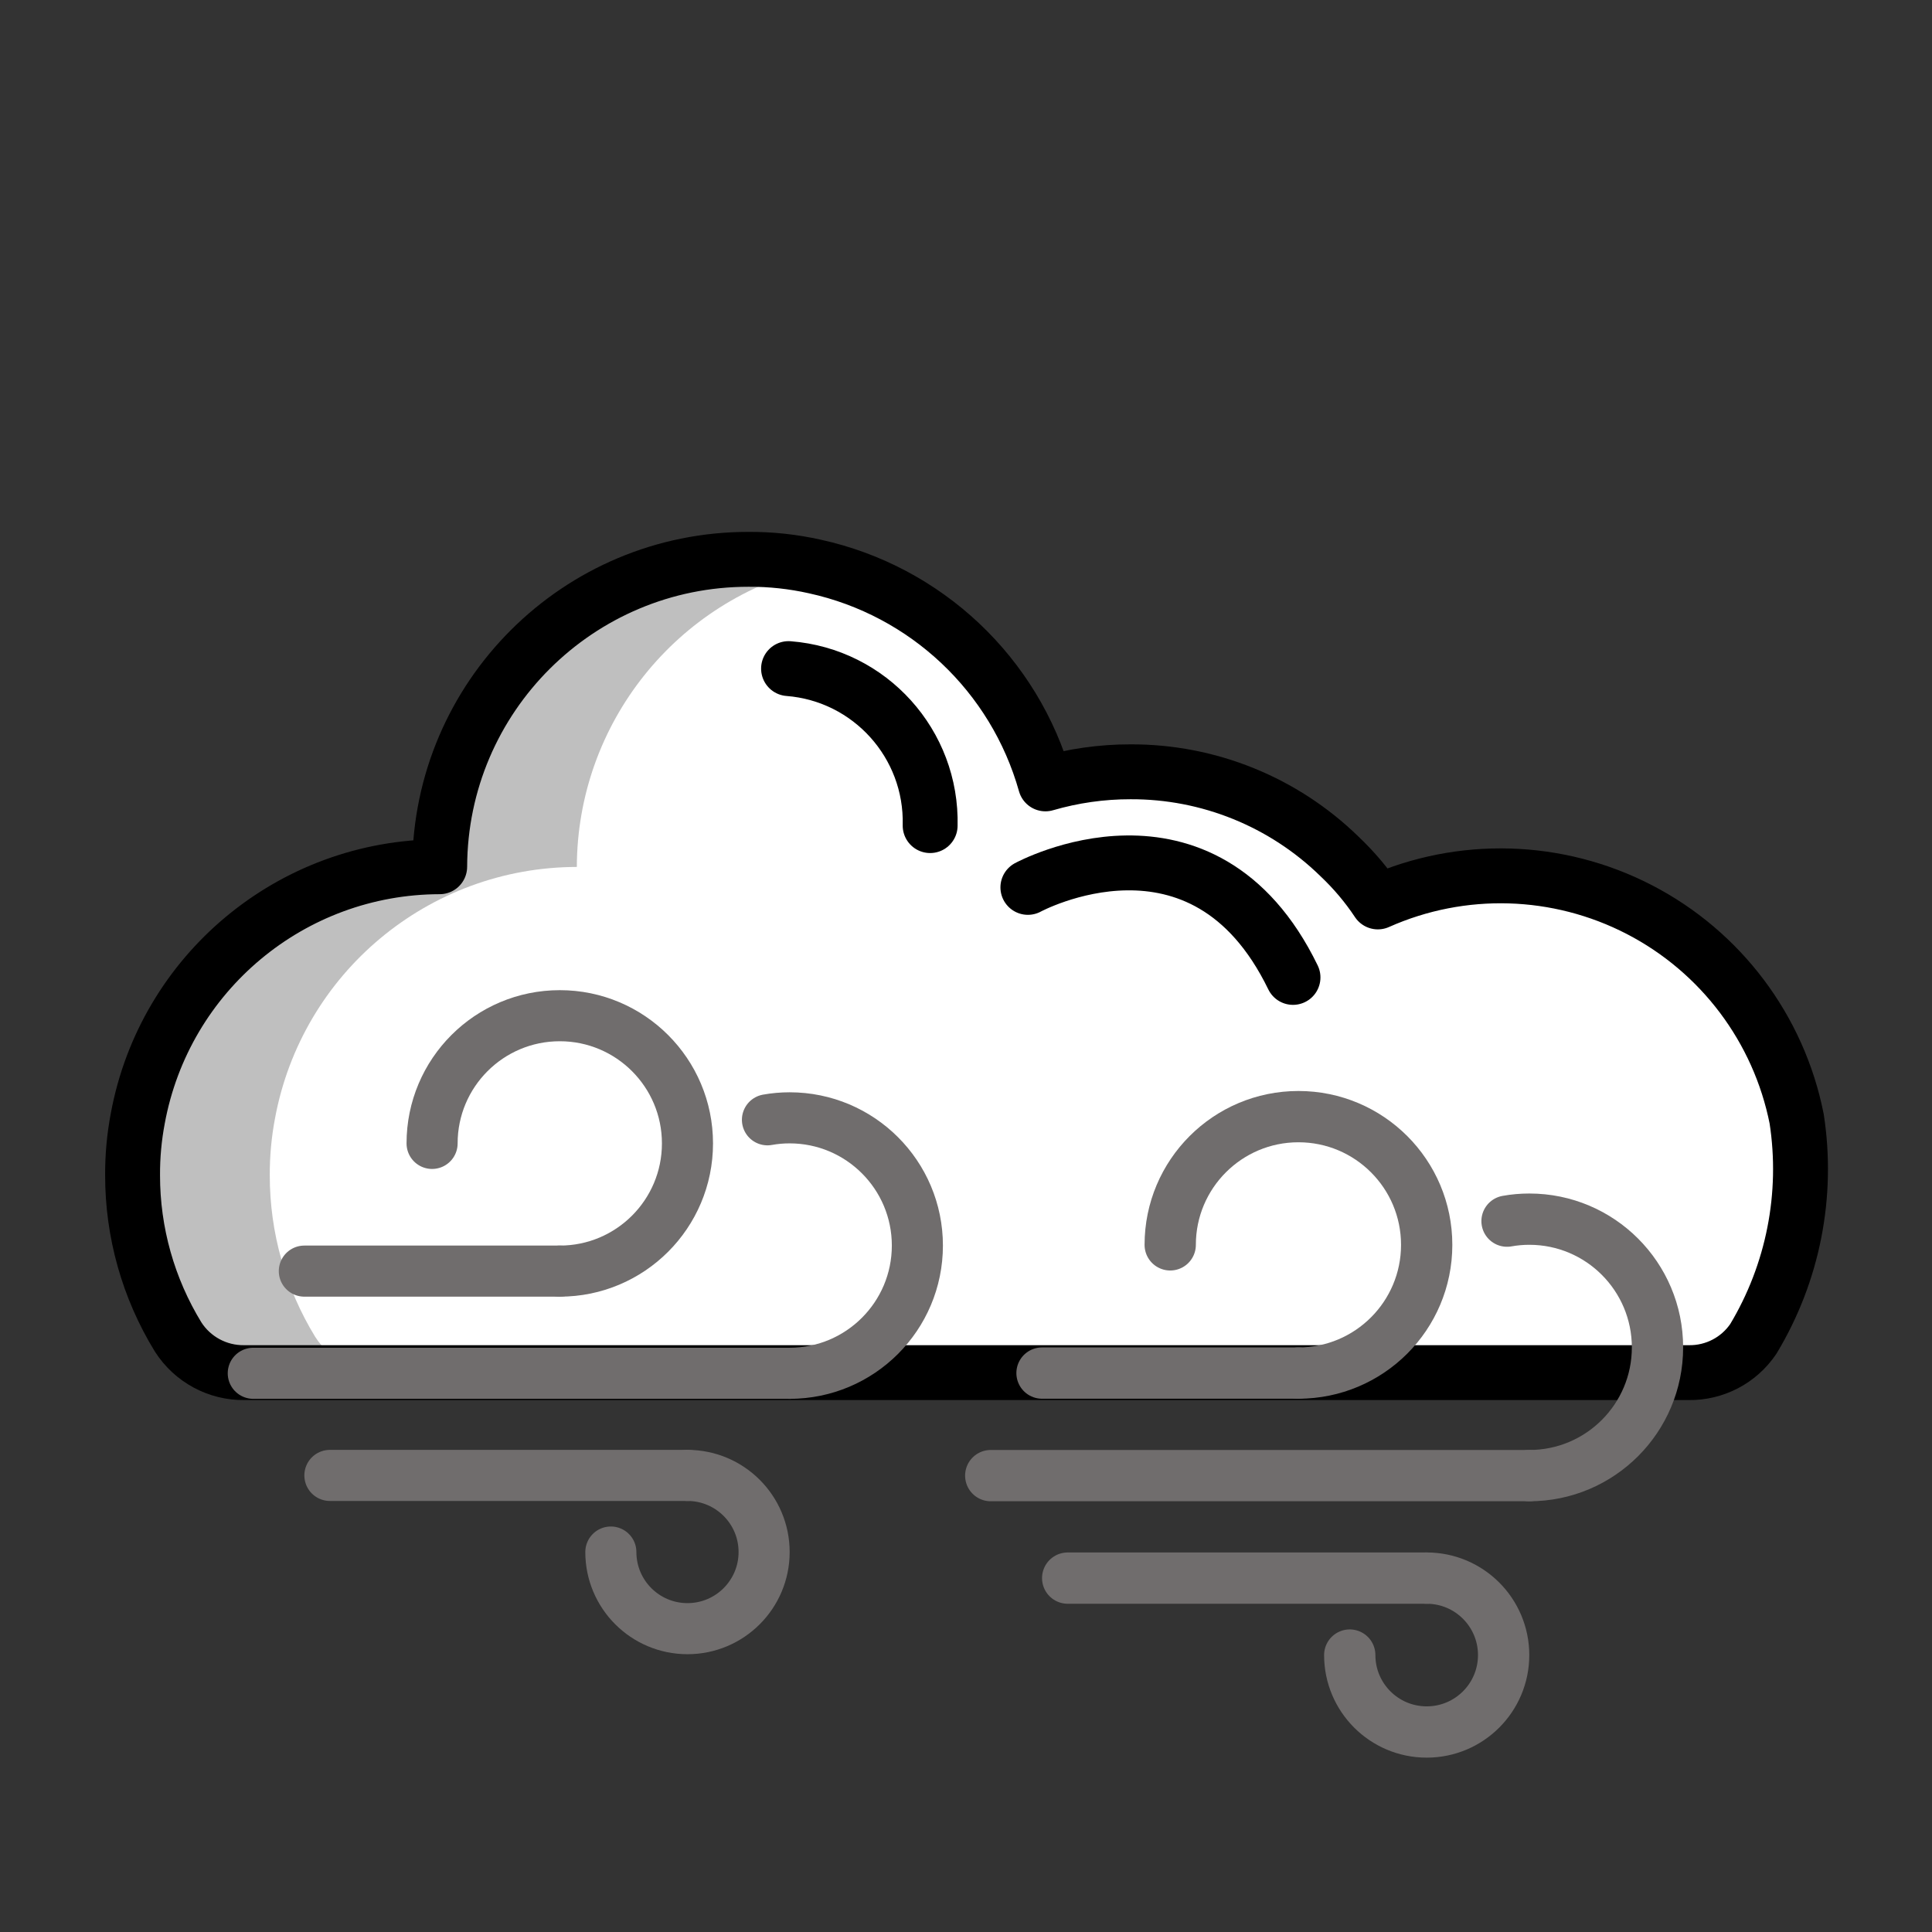 <?xml version="1.0" encoding="UTF-8"?>
<svg xmlns="http://www.w3.org/2000/svg" xmlns:xlink="http://www.w3.org/1999/xlink" width="150px" height="150px" viewBox="0 0 150 150" version="1.1">
<rect x="0" y="0" width="150" height="150" fill="#333333" stroke="none"/>
<defs>
<filter id="alpha" filterUnits="objectBoundingBox" x="0%" y="0%" width="100%" height="100%">
  <feColorMatrix type="matrix" in="SourceGraphic" values="0 0 0 0 1 0 0 0 0 1 0 0 0 0 1 0 0 0 1 0"/>
</filter>
<mask id="mask0">
  <g filter="url(#alpha)">
<rect x="0" y="0" width="150" height="150" style="fill:rgb(0%,0%,0%);fill-opacity:0.251;stroke:none;"/>
  </g>
</mask>
<clipPath id="clip1">
  <rect x="0" y="0" width="150" height="150"/>
</clipPath>
<g id="surface5" clip-path="url(#clip1)">
<path style=" stroke:none;fill-rule:nonzero;fill:rgb(0%,0%,0%);fill-opacity:1;" d="M 24.48 103.805 C 22.168 100.031 20.941 95.688 20.945 91.258 C 20.938 89.777 21.074 88.301 21.348 86.848 C 23.434 75.539 33.289 67.324 44.785 67.309 C 44.816 56.184 52.508 46.547 63.344 44.043 L 63.219 44.043 C 61.523 43.66 59.797 43.477 58.062 43.488 C 44.91 43.523 34.246 54.156 34.176 67.309 C 22.676 67.324 12.824 75.539 10.738 86.848 C 10.465 88.301 10.328 89.777 10.336 91.258 C 10.332 95.688 11.555 100.031 13.871 103.805 C 14.988 105.555 16.93 106.602 19.004 106.578 L 29.66 106.578 C 27.57 106.617 25.609 105.566 24.48 103.805 Z M 24.48 103.805 "/>
</g>
</defs>
<g id="surface1">
<path style="fill-rule:nonzero;fill:rgb(100%,100%,100%);fill-opacity:1;stroke-width:2;stroke-linecap:round;stroke-linejoin:round;stroke:rgb(0%,0%,0%);stroke-opacity:1;stroke-miterlimit:4;" d="M 60.681 45.58 C 60.153 46.363 59.264 46.826 58.32 46.81 L 5.701 46.81 C 4.726 46.823 3.814 46.33 3.29 45.51 C 2.203 43.737 1.629 41.699 1.631 39.62 C 1.627 38.925 1.691 38.232 1.82 37.55 C 2.799 32.242 7.422 28.387 12.82 28.379 C 12.842 22.185 17.874 17.174 24.071 17.179 C 24.883 17.174 25.695 17.262 26.489 17.44 C 30.537 18.327 33.767 21.372 34.889 25.36 C 35.898 25.067 36.941 24.918 37.99 24.92 C 40.833 24.909 43.565 26.016 45.6 28 C 46.128 28.499 46.599 29.056 47 29.661 C 50.055 28.301 53.56 28.405 56.53 29.941 C 59.498 31.478 61.607 34.281 62.259 37.561 C 62.688 40.336 62.129 43.174 60.681 45.58 Z M 60.681 45.58 " transform="matrix(2.131,0,0,2.131,6.818,6.818)"/>
<path style="fill:none;stroke-width:2;stroke-linecap:round;stroke-linejoin:round;stroke:rgb(0%,0%,0%);stroke-opacity:1;stroke-miterlimit:4;" d="M 25.53 21.16 C 28.497 21.392 30.763 23.906 30.689 26.88 " transform="matrix(2.131,0,0,2.131,6.818,6.818)"/>
<path style="fill:none;stroke-width:2;stroke-linecap:round;stroke-linejoin:round;stroke:rgb(0%,0%,0%);stroke-opacity:1;stroke-miterlimit:4;" d="M 34.25 29.131 C 34.25 29.131 40.63 25.66 43.909 32.411 " transform="matrix(2.131,0,0,2.131,6.818,6.818)"/>
<use xlink:href="#surface5" mask="url(#mask0)"/>
<path style="fill:none;stroke-width:2;stroke-linecap:round;stroke-linejoin:miter;stroke:rgb(43.922%,42.745%,42.745%);stroke-opacity:1;stroke-miterlimit:4;" d="M 5.001 10 C 7.761 10 10 7.762 10 5 C 10 2.238 7.761 0 5.001 0 C 2.239 0 0.001 2.238 0.001 5 " transform="matrix(1.983,0,0,1.983,33.545,78.859)"/>
<path style="fill:none;stroke-width:2;stroke-linecap:round;stroke-linejoin:miter;stroke:rgb(43.922%,42.745%,42.745%);stroke-opacity:1;stroke-miterlimit:4;" d="M -0.001 10 L 10.001 10 " transform="matrix(1.983,0,0,1.983,23.63,78.859)"/>
<path style="fill:none;stroke-width:2;stroke-linecap:round;stroke-linejoin:miter;stroke:rgb(43.922%,42.745%,42.745%);stroke-opacity:1;stroke-miterlimit:4;" d="M 0 1 L 14 1 " transform="matrix(1.983,0,0,1.983,25.613,112.568)"/>
<path style="fill:none;stroke-width:2;stroke-linecap:round;stroke-linejoin:miter;stroke:rgb(43.922%,42.745%,42.745%);stroke-opacity:1;stroke-miterlimit:4;" d="M 11 4 C 11 5.657 12.344 7 14 7 C 15.657 7 17.001 5.657 17.001 4 C 17.001 2.343 15.657 1 14 1 " transform="matrix(1.983,0,0,1.983,25.613,112.568)"/>
<path style="fill:none;stroke-width:2;stroke-linecap:round;stroke-linejoin:miter;stroke:rgb(43.922%,42.745%,42.745%);stroke-opacity:1;stroke-miterlimit:4;" d="M 20.999 10.001 C 23.761 10.001 26.001 7.761 26.001 4.999 C 26.001 2.239 23.761 -0.001 20.999 -0.001 C 20.704 -0.001 20.414 0.025 20.131 0.076 " transform="matrix(1.983,0,0,1.983,19.665,86.79)"/>
<path style="fill:none;stroke-width:2;stroke-linecap:round;stroke-linejoin:miter;stroke:rgb(43.922%,42.745%,42.745%);stroke-opacity:1;stroke-miterlimit:4;" d="M -0 10.001 L 20.999 10.001 " transform="matrix(1.983,0,0,1.983,19.664,86.79)"/>
<path style="fill:none;stroke-width:2;stroke-linecap:round;stroke-linejoin:miter;stroke:rgb(43.922%,42.745%,42.745%);stroke-opacity:1;stroke-miterlimit:4;" d="M 4.999 10 C 7.761 10 10 7.761 10 5 C 10 2.239 7.761 0 4.999 0 C 2.238 0 -0.001 2.239 -0.001 5 " transform="matrix(1.991,0,0,1.991,90.857,86.695)"/>
<path style="fill:none;stroke-width:2;stroke-linecap:round;stroke-linejoin:miter;stroke:rgb(43.922%,42.745%,42.745%);stroke-opacity:1;stroke-miterlimit:4;" d="M -0.001 10 L 9.999 10 " transform="matrix(1.991,0,0,1.991,80.904,86.695)"/>
<path style="fill:none;stroke-width:2;stroke-linecap:round;stroke-linejoin:miter;stroke:rgb(43.922%,42.745%,42.745%);stroke-opacity:1;stroke-miterlimit:4;" d="M -0 0.999 L 14 0.999 " transform="matrix(1.991,0,0,1.991,82.895,120.535)"/>
<path style="fill:none;stroke-width:2;stroke-linecap:round;stroke-linejoin:miter;stroke:rgb(43.922%,42.745%,42.745%);stroke-opacity:1;stroke-miterlimit:4;" d="M 10.999 4 C 10.999 5.658 12.343 7 14 7 C 15.656 7 17 5.658 17 4 C 17 2.343 15.656 0.999 14 0.999 " transform="matrix(1.991,0,0,1.991,82.895,120.535)"/>
<path style="fill:none;stroke-width:2;stroke-linecap:round;stroke-linejoin:miter;stroke:rgb(43.922%,42.745%,42.745%);stroke-opacity:1;stroke-miterlimit:4;" d="M 21.001 10 C 23.762 10 25.999 7.761 25.999 5 C 25.999 2.238 23.762 -0.001 21.001 -0.001 C 20.705 -0.001 20.414 0.025 20.132 0.076 " transform="matrix(1.991,0,0,1.991,76.923,94.657)"/>
<path style="fill:none;stroke-width:2;stroke-linecap:round;stroke-linejoin:miter;stroke:rgb(43.922%,42.745%,42.745%);stroke-opacity:1;stroke-miterlimit:4;" d="M -0.001 10 L 21.001 10 " transform="matrix(1.991,0,0,1.991,76.923,94.657)"/>
</g>
</svg>

